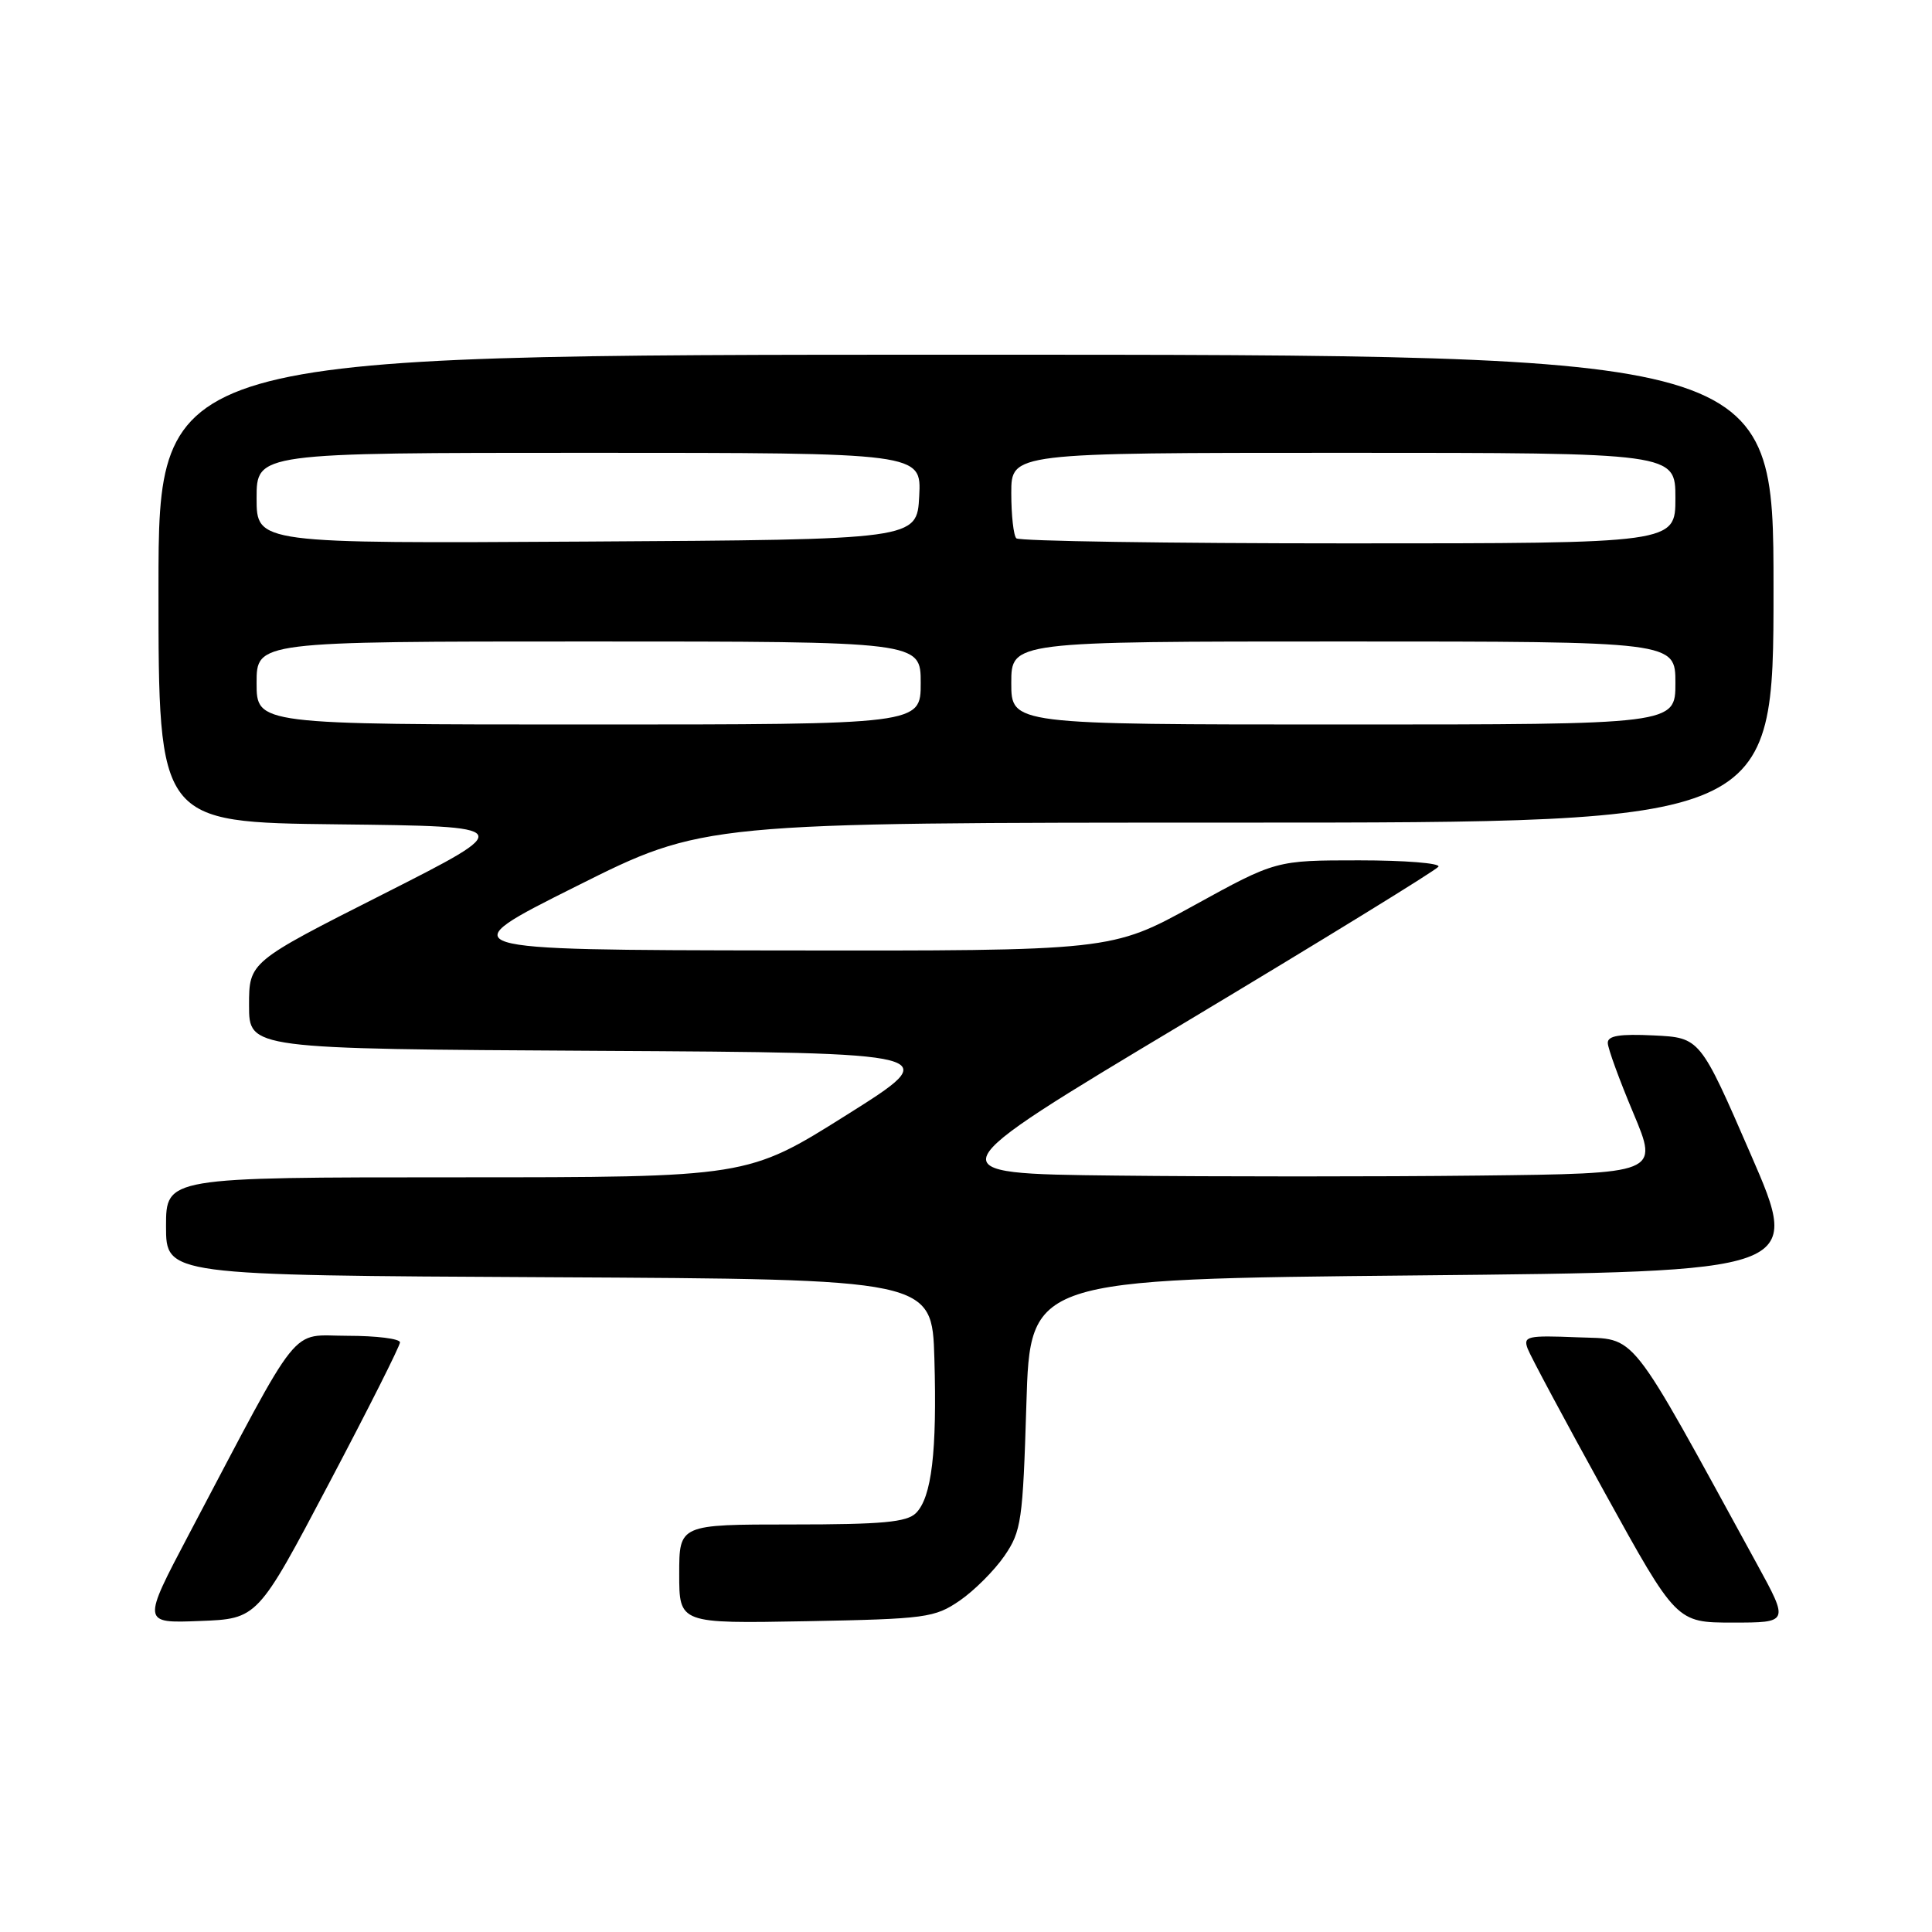 <?xml version="1.0" encoding="UTF-8" standalone="no"?>
<!DOCTYPE svg PUBLIC "-//W3C//DTD SVG 1.1//EN" "http://www.w3.org/Graphics/SVG/1.1/DTD/svg11.dtd" >
<svg xmlns="http://www.w3.org/2000/svg" xmlns:xlink="http://www.w3.org/1999/xlink" version="1.1" viewBox="0 0 256 256">
 <g >
 <path fill="currentColor"
d=" M 43.56 196.62 C 48.75 186.79 53.00 178.35 53.00 177.87 C 53.00 177.39 49.88 177.00 46.07 177.00 C 38.25 177.00 40.22 174.54 25.04 203.29 C 18.82 215.09 18.82 215.09 26.47 214.79 C 34.13 214.50 34.13 214.50 43.56 196.62 Z  M 127.17 212.09 C 129.10 210.76 131.76 208.10 133.09 206.17 C 135.34 202.89 135.53 201.53 136.00 186.08 C 136.50 169.50 136.50 169.50 187.62 169.00 C 238.74 168.50 238.74 168.50 232.00 153.00 C 225.27 137.50 225.27 137.50 219.14 137.20 C 214.61 136.98 213.01 137.24 213.04 138.20 C 213.05 138.92 214.58 143.10 216.43 147.50 C 219.79 155.50 219.79 155.50 195.89 155.77 C 182.75 155.92 161.11 155.92 147.81 155.77 C 123.61 155.50 123.61 155.50 156.85 135.59 C 175.12 124.64 190.31 115.30 190.60 114.84 C 190.88 114.38 186.16 114.00 180.09 114.00 C 169.06 114.00 169.06 114.00 158.16 120.00 C 147.26 126.00 147.26 126.00 103.38 125.94 C 59.50 125.87 59.50 125.87 76.35 117.44 C 93.20 109.00 93.20 109.00 164.10 109.00 C 235.00 109.00 235.00 109.00 235.00 78.00 C 235.00 47.00 235.00 47.00 128.00 47.00 C 21.00 47.00 21.00 47.00 21.00 77.98 C 21.00 108.96 21.00 108.96 44.75 109.23 C 68.50 109.50 68.50 109.50 50.75 118.49 C 33.00 127.47 33.00 127.47 33.00 133.23 C 33.00 138.98 33.00 138.98 79.14 139.24 C 125.28 139.50 125.28 139.50 112.16 147.75 C 99.04 156.00 99.04 156.00 60.52 156.00 C 22.00 156.00 22.00 156.00 22.00 162.49 C 22.00 168.98 22.00 168.98 72.75 169.24 C 123.50 169.50 123.50 169.50 123.81 180.00 C 124.17 192.37 123.45 198.41 121.37 200.49 C 120.15 201.70 116.92 202.00 104.93 202.00 C 90.00 202.00 90.00 202.00 90.00 208.57 C 90.00 215.13 90.00 215.13 106.83 214.82 C 122.70 214.52 123.85 214.36 127.17 212.09 Z  M 232.81 207.25 C 215.45 175.54 217.03 177.53 209.02 177.20 C 202.38 176.93 201.81 177.06 202.42 178.70 C 202.79 179.69 207.38 188.26 212.62 197.75 C 222.14 215.00 222.14 215.00 229.59 215.00 C 237.05 215.00 237.05 215.00 232.81 207.25 Z  M 34.00 90.50 C 34.00 85.00 34.00 85.00 78.00 85.00 C 122.00 85.00 122.00 85.00 122.00 90.50 C 122.00 96.00 122.00 96.00 78.00 96.00 C 34.00 96.00 34.00 96.00 34.00 90.50 Z  M 134.00 90.50 C 134.00 85.00 134.00 85.00 178.00 85.00 C 222.00 85.00 222.00 85.00 222.00 90.50 C 222.00 96.00 222.00 96.00 178.00 96.00 C 134.00 96.00 134.00 96.00 134.00 90.50 Z  M 34.00 66.01 C 34.00 60.00 34.00 60.00 78.05 60.00 C 122.10 60.00 122.10 60.00 121.80 65.75 C 121.50 71.50 121.50 71.50 77.75 71.76 C 34.00 72.02 34.00 72.02 34.00 66.01 Z  M 134.67 71.33 C 134.30 70.97 134.00 68.27 134.00 65.33 C 134.00 60.00 134.00 60.00 178.00 60.00 C 222.00 60.00 222.00 60.00 222.00 66.00 C 222.00 72.00 222.00 72.00 178.67 72.00 C 154.83 72.00 135.03 71.70 134.67 71.33 Z "/>
</g>
</svg>